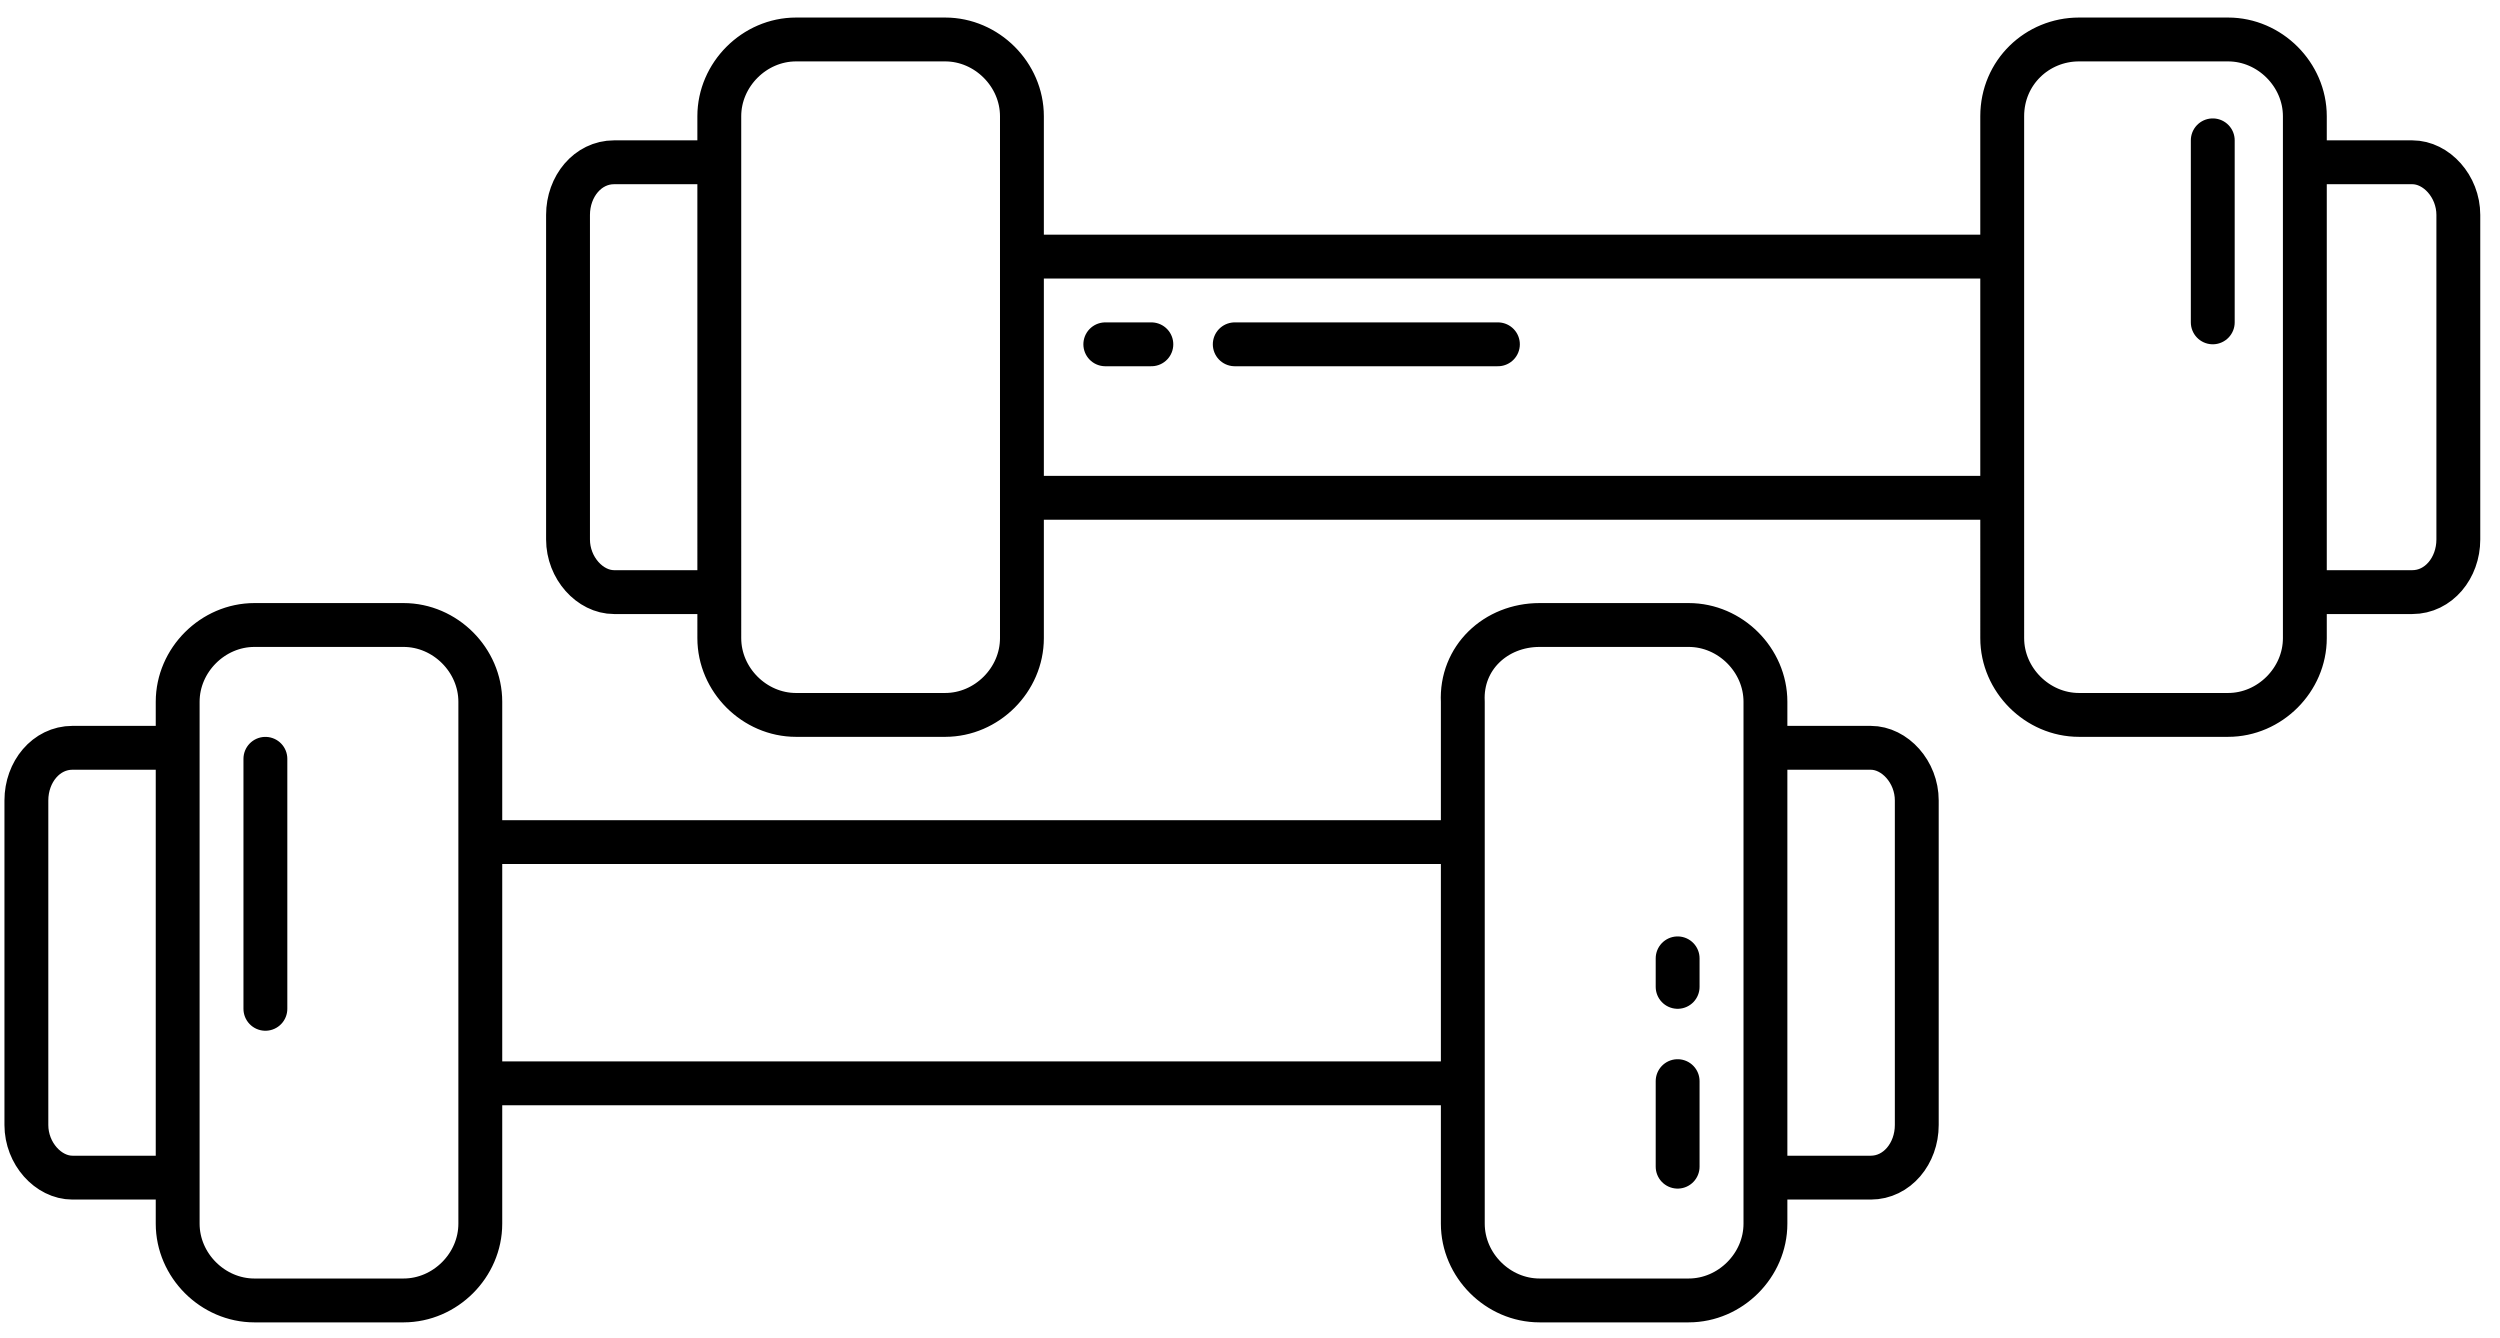 <svg xmlns="http://www.w3.org/2000/svg" width="114" height="61" fill="none" viewBox="0 0 114 61">
  <path stroke="currentColor" stroke-linecap="round" stroke-linejoin="round" stroke-miterlimit="10" stroke-width="2" d="M94.8 1.8h6.801c1.9 0 3.5 1.6 3.5 3.5v23.8c0 1.9-1.6 3.5-3.5 3.5h-6.8c-1.9 0-3.5-1.6-3.5-3.5V5.3c0-2 1.6-3.5 3.5-3.5ZM106 7.4h4c1.1 0 2.1 1.1 2.1 2.4v14.8c0 1.3-.9 2.4-2.1 2.4h-4m-62.9 5.6h-6.8c-1.9 0-3.5-1.6-3.5-3.5V5.3c0-1.9 1.6-3.5 3.5-3.5h6.8c1.9 0 3.5 1.6 3.5 3.5v23.8c0 1.9-1.6 3.5-3.5 3.5ZM32.002 27h-4c-1.1 0-2.1-1.1-2.1-2.4V9.8c0-1.3.9-2.4 2.1-2.4h4m15.4 4.301h43.2m-43.2 11h43.2m-78.5 11.901v11.4M76.5 49.3v3.9m0-9.499v1.3M70.204 28.5h6.8c1.9 0 3.5 1.6 3.5 3.5v23.8c0 1.9-1.6 3.5-3.5 3.5h-6.8c-1.9 0-3.5-1.6-3.5-3.5V32c-.1-2 1.5-3.5 3.5-3.5Zm11.101 5.6h4c1.1 0 2.1 1.1 2.1 2.4v14.8c0 1.3-.9 2.4-2.1 2.4h-4m-62.903 5.6h-6.8c-1.9 0-3.5-1.6-3.5-3.5V32c0-1.9 1.6-3.5 3.5-3.5h6.8c1.9 0 3.5 1.6 3.5 3.5v23.8c0 1.9-1.6 3.5-3.5 3.5ZM7.303 53.7h-4c-1.1 0-2.1-1.1-2.1-2.4V36.5c0-1.3.9-2.4 2.1-2.4h4m15.4 4.3h43.2m-43.2 11h43.2m34.999-43v8.3m-50.5 1.001h2.1m3.803 0h12"/>
</svg>
